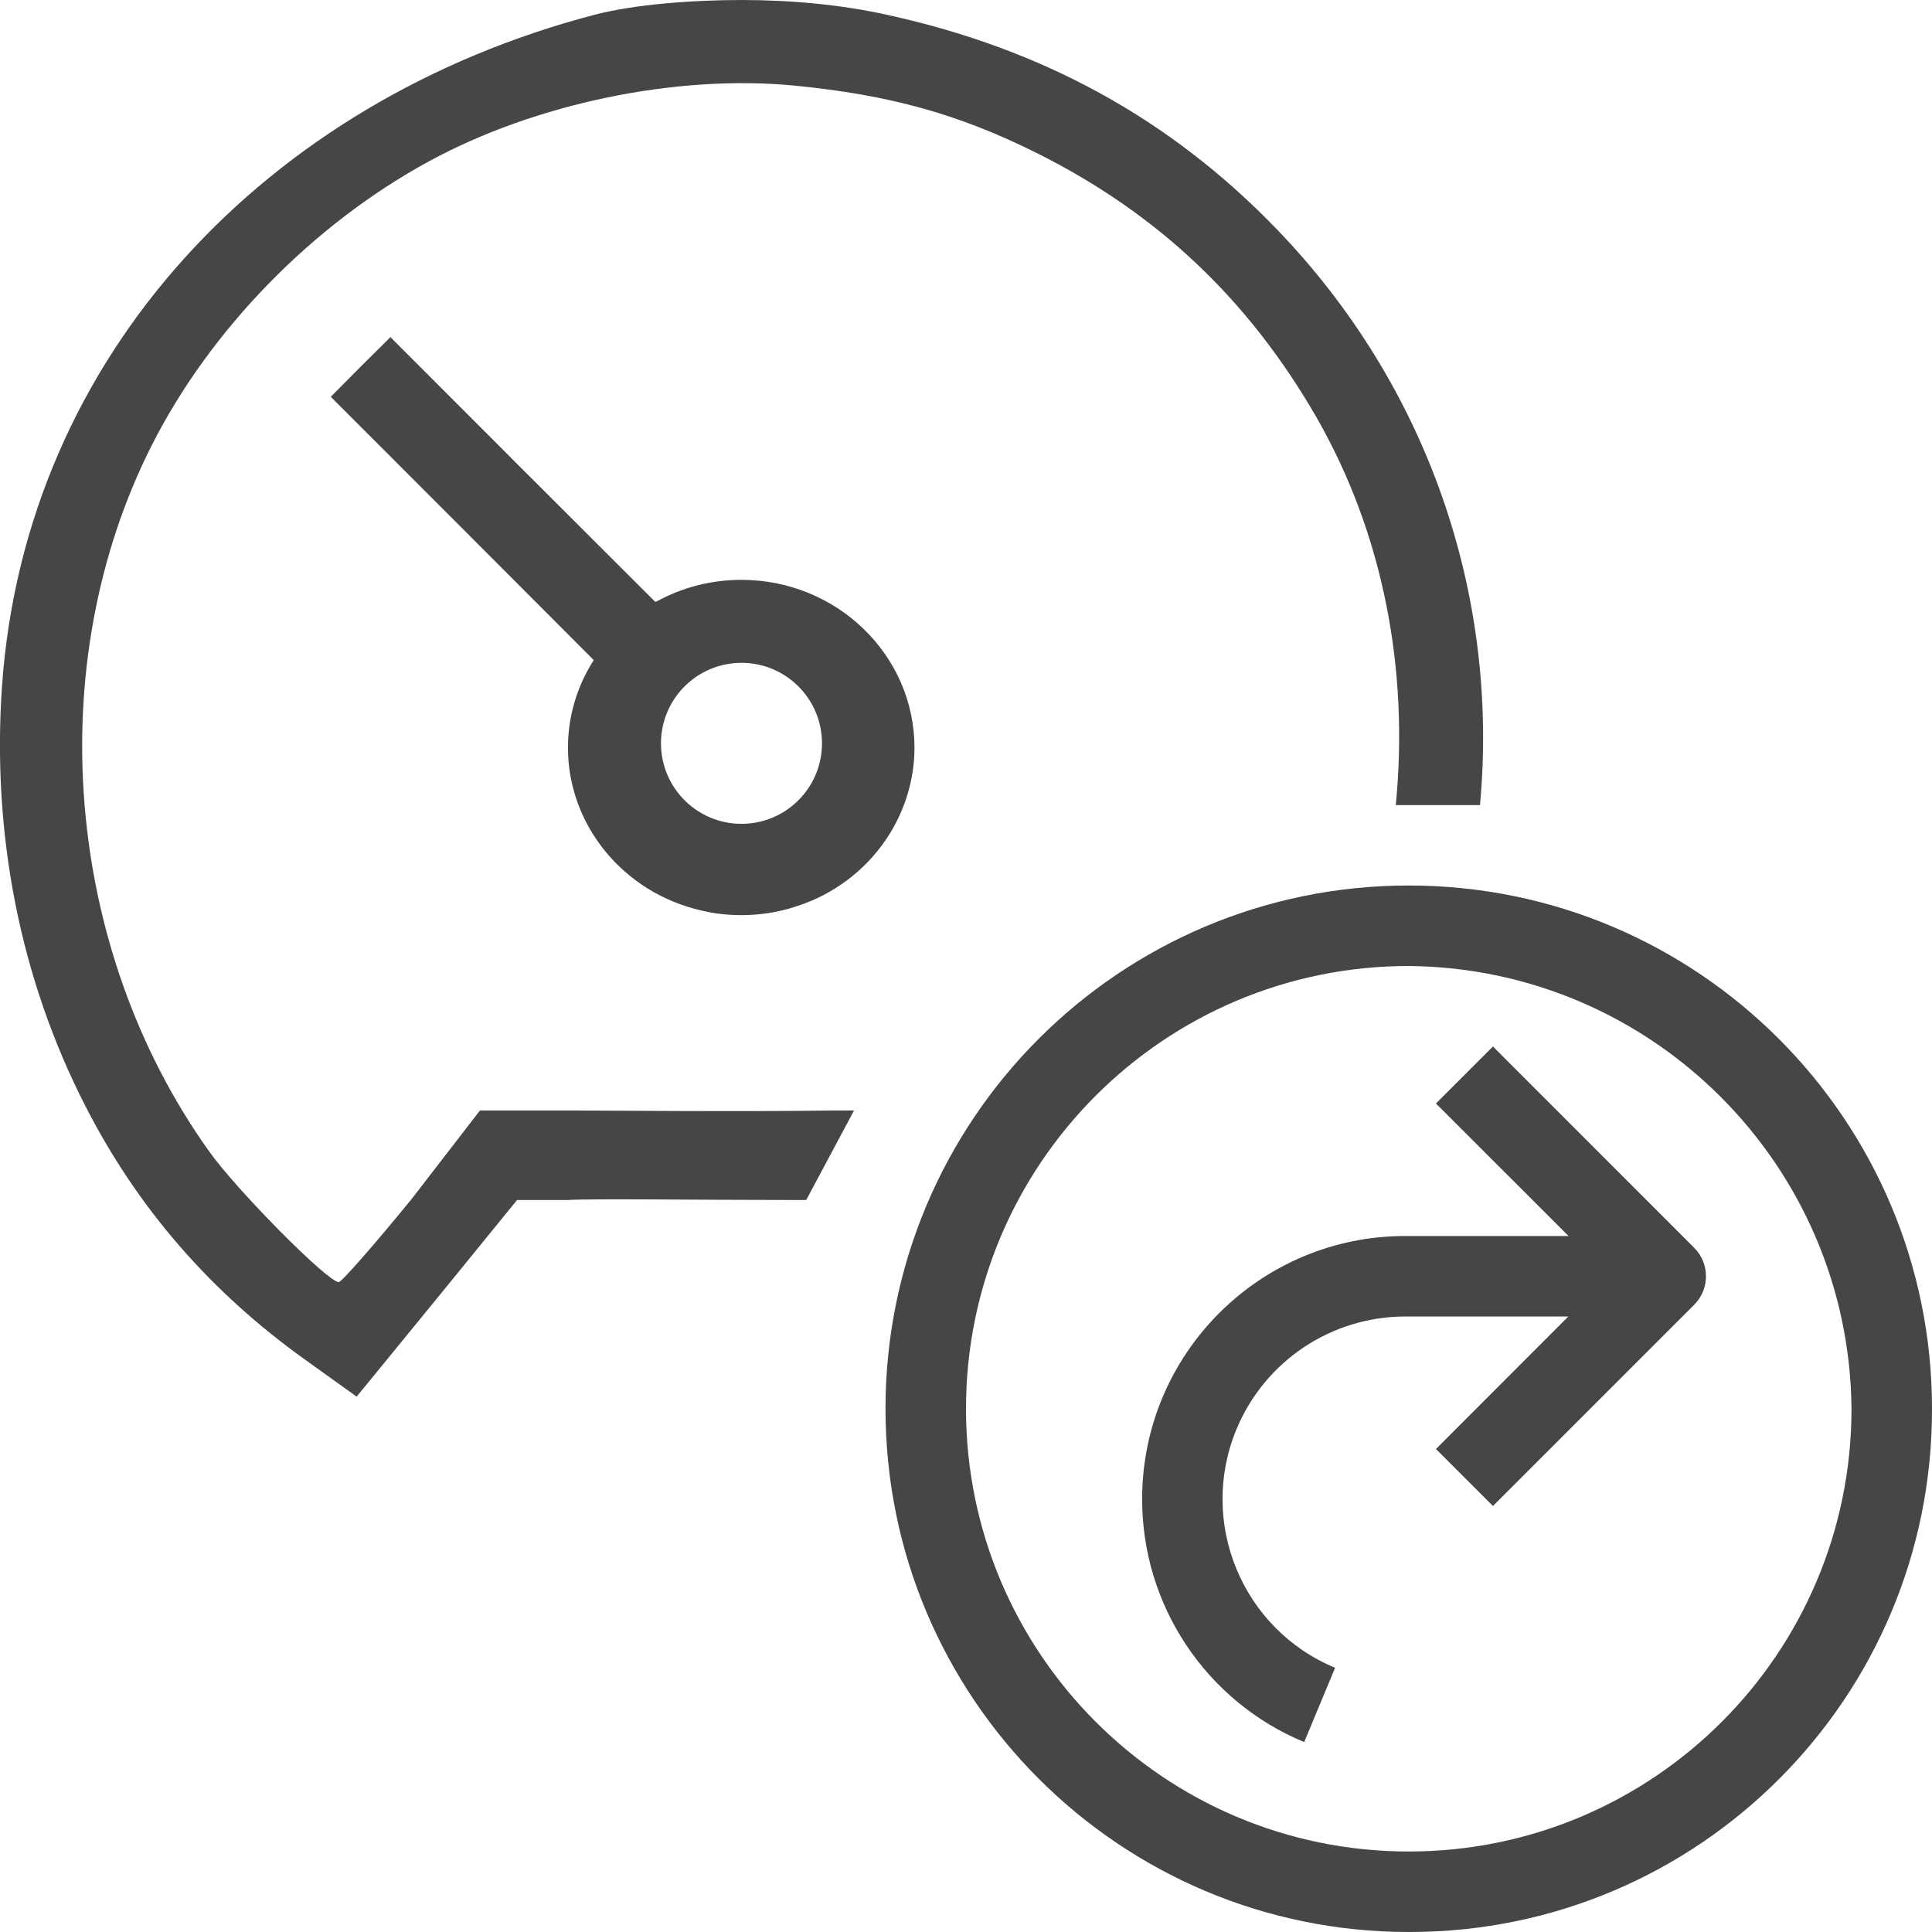 <svg version="1.1" id="Livello_1" xmlns="http://www.w3.org/2000/svg" xmlns:xlink="http://www.w3.org/1999/xlink" x="0px" y="0px"
	  viewBox="0 0 24 24" enable-background="new 0 0 24 24" xml:space="preserve">
<path class="aw-theme-iconOutline" fill="#464646" d="M17.5,24c-3.59,0-6.5-2.91-6.5-6.5s2.91-6.5,6.5-6.5s6.5,2.91,6.5,6.5c0.007,3.583-2.892,6.493-6.474,6.5
	H17.5z M17.5,12c-3.037,0-5.5,2.463-5.5,5.5s2.463,5.5,5.5,5.5s5.5-2.463,5.5-5.5C22.973,14.474,20.526,12.027,17.5,12"/>
<path class="aw-theme-iconOutline" fill="#464646" d="M18.546,13l-0.708,0.708l1.647,1.646h-2.024c-1.806-0.002-3.271,1.46-3.273,3.265
	c-0.002,1.322,0.792,2.515,2.013,3.022l0.384-0.923c-1.157-0.481-1.705-1.81-1.224-2.966c0.353-0.847,1.18-1.398,2.097-1.398h2.024
	L17.838,18l0.708,0.708l2.5-2.5c0.195-0.195,0.195-0.512,0-0.707L18.546,13z"/>
<path class="aw-theme-iconOutline" fill="#464646" d="M10.609,13.795h-0.257c-1.237,0.017-2.73,0-3.32,0h-1.07L5.117,14.89c-0.465,0.57-0.874,1.037-0.909,1.037
	c-0.136,0-1.273-1.146-1.617-1.634c-1.796-2.521-2.079-6.047-0.706-8.761c0.728-1.439,1.997-2.74,3.44-3.526
	c1.321-0.72,3.074-1.084,4.541-0.943c1.185,0.116,2.038,0.353,3.007,0.835c1.501,0.748,2.632,1.816,3.476,3.278
	c0.839,1.459,1.154,3.15,0.99,4.825h1.046c0.243-2.629-0.664-5.224-2.521-7.15c-1.324-1.375-2.912-2.241-4.826-2.663
	C10.447,0.056,9.827,0.001,9.219,0C8.604,0,7.886,0.053,7.383,0.184C3.313,1.251,0.319,4.413,0.026,8.51
	c-0.131,1.849,0.225,3.651,1.036,5.232c0.649,1.269,1.557,2.313,2.74,3.157l0.628,0.45l0.104-0.126
	c0.057-0.071,0.505-0.617,0.997-1.22l0.892-1.096h0.622c0.341-0.019,1.622,0,2.842,0h0.128L10.609,13.795z"/>
<path class="aw-theme-iconOutline" fill="#464646" d="M9.208,7.203H9.206c-0.363,0.001-0.719,0.09-1.035,0.261L8.14,7.477L6.493,5.832L4.85,4.188L4.478,4.557
	L4.109,4.929L5.75,6.571L7.376,8.2c-0.21,0.326-0.32,0.702-0.321,1.088c0.001,0.964,0.691,1.805,1.663,2.024
	c0.056,0.013,0.133,0.029,0.196,0.037c0.096,0.012,0.195,0.019,0.293,0.019c0.163,0,0.325-0.017,0.485-0.053
	c0.049-0.01,0.11-0.029,0.158-0.042c0.073-0.024,0.144-0.048,0.213-0.077c0.014-0.007,0.024-0.007,0.037-0.015
	c0.004-0.002,0.009-0.004,0.016-0.007c0.757-0.34,1.242-1.079,1.244-1.885C11.359,8.136,10.396,7.203,9.208,7.203z M9.211,10.234
	c-0.552,0-1-0.448-1-1c0-0.553,0.448-1,1-1c0.553,0,1,0.448,1,1C10.211,9.786,9.764,10.234,9.211,10.234z"/>
</svg>
